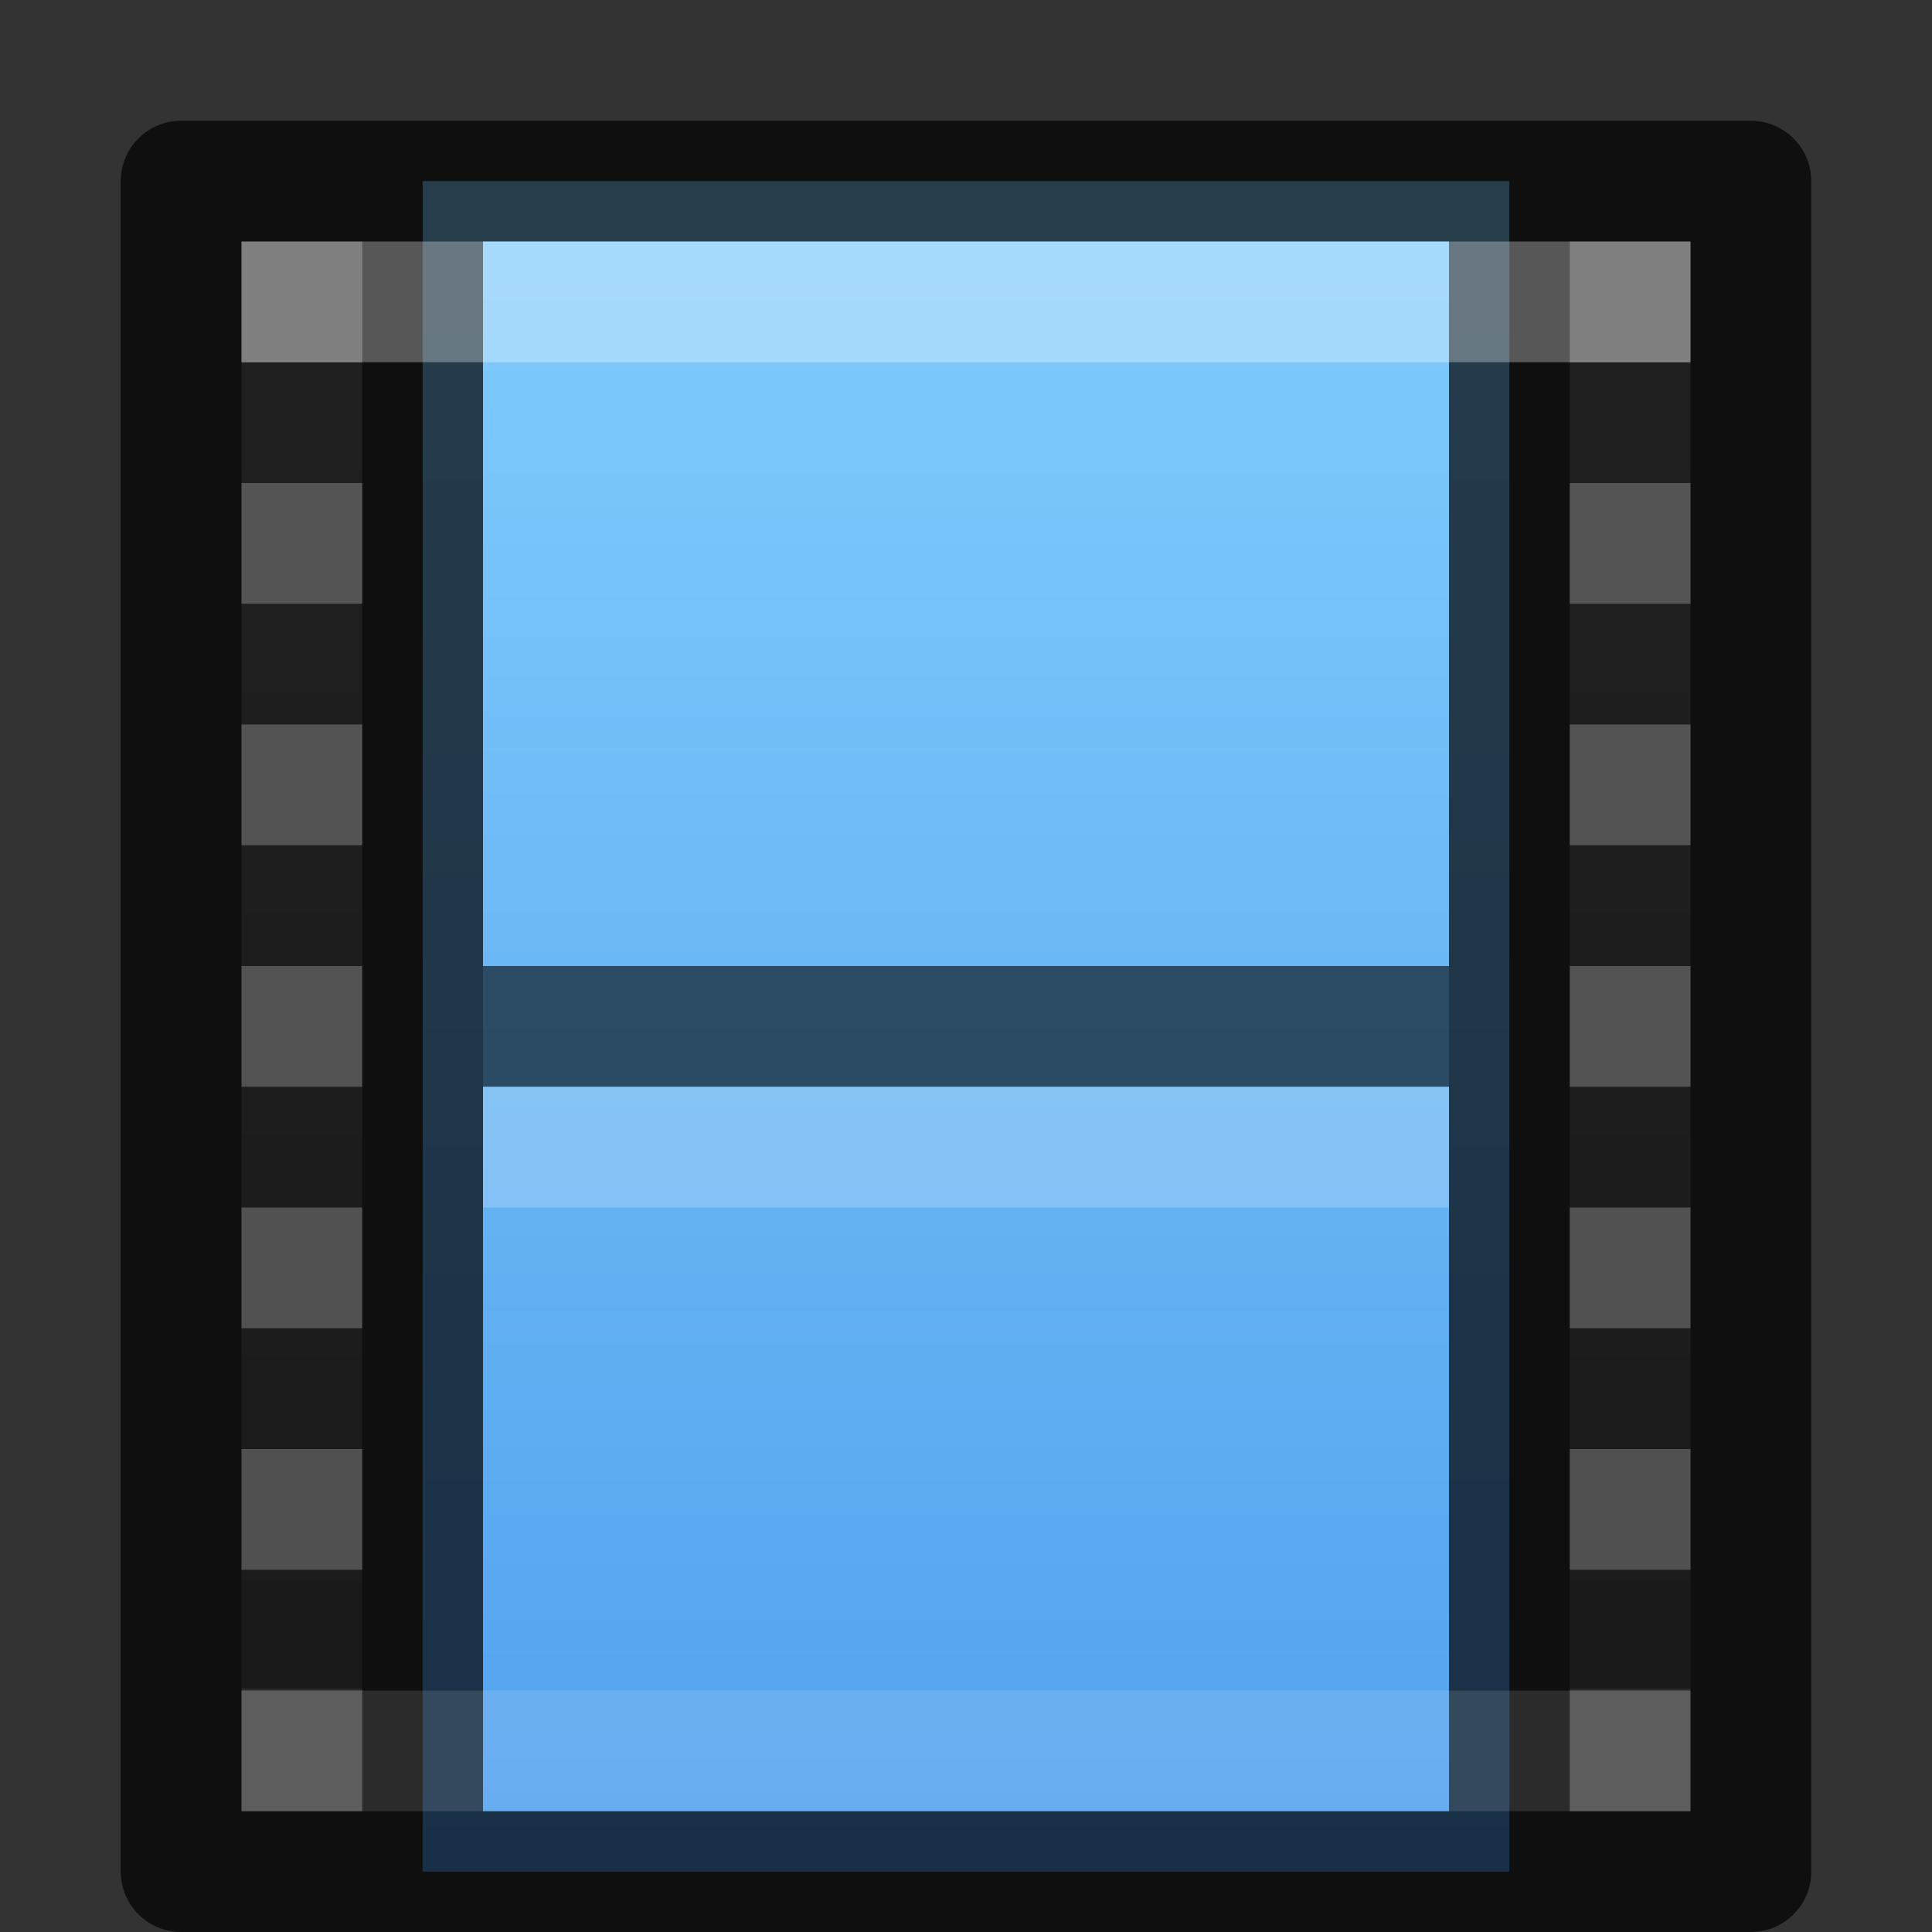 <?xml version="1.0" encoding="UTF-8" standalone="no"?>
<svg
   xmlns:dc="http://purl.org/dc/elements/1.1/"
   xmlns:cc="http://creativecommons.org/ns#"
   xmlns:rdf="http://www.w3.org/1999/02/22-rdf-syntax-ns#"
   xmlns:svg="http://www.w3.org/2000/svg"
   xmlns="http://www.w3.org/2000/svg"
   xmlns:xlink="http://www.w3.org/1999/xlink"
   xmlns:sodipodi="http://sodipodi.sourceforge.net/DTD/sodipodi-0.dtd"
   xmlns:inkscape="http://www.inkscape.org/namespaces/inkscape"
   version="1.1"
   width="16"
   height="16"
   id="svg9767"
   inkscape:version="0.91 r13725"
   sodipodi:docname="folder-videos.svg">
  <rect width="100%" height="100%" fill="#333333" stroke="none"/>
  <sodipodi:namedview
     pagecolor="#ffffff"
     bordercolor="#666666"
     borderopacity="1"
     objecttolerance="10"
     gridtolerance="10"
     guidetolerance="10"
     inkscape:pageopacity="0"
     inkscape:pageshadow="2"
     inkscape:window-width="640"
     inkscape:window-height="480"
     id="namedview21" />
  <defs
     id="defs9769">
    <linearGradient
       x1="24"
       y1="7.042"
       x2="24"
       y2="40.958"
       id="linearGradient7191"
       xlink:href="#linearGradient3924-4-8"
       gradientUnits="userSpaceOnUse"
       gradientTransform="matrix(0.297,0,0,0.324,0.865,0.716)" />
    <linearGradient
       id="linearGradient3924-4-8">
      <stop
         id="stop3926-0-4"
         style="stop-color:#ffffff;stop-opacity:1"
         offset="0" />
      <stop
         id="stop3928-6-8"
         style="stop-color:#ffffff;stop-opacity:0.235"
         offset="0" />
      <stop
         id="stop3930-2-1"
         style="stop-color:#ffffff;stop-opacity:0.157"
         offset="1" />
      <stop
         id="stop3932-9-0"
         style="stop-color:#ffffff;stop-opacity:0.392"
         offset="1" />
    </linearGradient>
    <linearGradient
       id="linearGradient895">
      <stop
         offset="0"
         style="stop-color:#8cd5ff;stop-opacity:1"
         id="stop891" />
      <stop
         offset="1"
         style="stop-color:#3689e6;stop-opacity:1"
         id="stop893" />
    </linearGradient>
    <linearGradient
       gradientUnits="userSpaceOnUse"
       y2="40.669"
       x2="12"
       y1="5.369"
       x1="12"
       id="linearGradient889"
       xlink:href="#linearGradient895"
       gradientTransform="matrix(0.692,0,0,0.7,-0.308,-5.15)" />
  </defs>
  <rect
     style="display:inline;opacity:1;fill:url(#linearGradient889);fill-opacity:1;stroke:none;stroke-width:1;stroke-linecap:butt;stroke-linejoin:miter;stroke-miterlimit:4;stroke-dasharray:none;stroke-dashoffset:0;stroke-opacity:0.831"
     id="rect3457-8"
     y="1.5"
     x="3.5"
     ry="0"
     rx="0"
     height="14"
     width="9" />
  <path
     style="color:#000000;font-style:normal;font-variant:normal;font-weight:normal;font-stretch:normal;font-size:medium;line-height:normal;font-family:sans-serif;text-indent:0;text-align:start;text-decoration:none;text-decoration-line:none;text-decoration-style:solid;text-decoration-color:#000000;letter-spacing:normal;word-spacing:normal;text-transform:none;direction:ltr;block-progression:tb;writing-mode:lr-tb;baseline-shift:baseline;text-anchor:start;white-space:normal;clip-rule:nonzero;display:inline;overflow:visible;visibility:visible;opacity:0.7;isolation:auto;mix-blend-mode:normal;color-interpolation:sRGB;color-interpolation-filters:linearRGB;solid-color:#000000;solid-opacity:1;fill:#000000;fill-opacity:1;fill-rule:nonzero;stroke:none;stroke-width:1;stroke-linecap:round;stroke-linejoin:round;stroke-miterlimit:4;stroke-dasharray:none;stroke-dashoffset:0;stroke-opacity:1;marker:none;color-rendering:auto;image-rendering:auto;shape-rendering:auto;text-rendering:auto;enable-background:accumulate"
     d="M 1.5 1 C 1.224 1 1 1.224 1 1.5 L 1 15.5 C 1 15.776 1.224 16 1.5 16 L 3 16 L 13 16 L 14.5 16 C 14.776 16 15 15.776 15 15.5 L 15 1.5 C 15 1.224 14.776 1 14.5 1 L 13 1 L 3 1 L 1.5 1 z M 2 2 L 3 2 L 3 3 L 2 3 L 2 2 z M 4 2 L 12 2 L 12 15 L 4 15 L 4 2 z M 13 2 L 14 2 L 14 3 L 13 3 L 13 2 z M 2 4 L 3 4 L 3 5 L 2 5 L 2 4 z M 13 4 L 14 4 L 14 5 L 13 5 L 13 4 z M 2 6 L 3 6 L 3 7 L 2 7 L 2 6 z M 13 6 L 14 6 L 14 7 L 13 7 L 13 6 z M 2 8 L 3 8 L 3 9 L 2 9 L 2 8 z M 13 8 L 14 8 L 14 9 L 13 9 L 13 8 z M 2 10 L 3 10 L 3 11 L 2 11 L 2 10 z M 13 10 L 14 10 L 14 11 L 13 11 L 13 10 z M 2 12 L 3 12 L 3 13 L 2 13 L 2 12 z M 13 12 L 14 12 L 14 13 L 13 13 L 13 12 z M 2 14 L 3 14 L 3 15 L 2 15 L 2 14 z M 13 14 L 14 14 L 14 15 L 13 15 L 13 14 z "
     id="rect5505-21" />
  <path
     style="display:block;overflow:visible;visibility:visible;fill:none;stroke:#000000;stroke-width:1;stroke-linecap:square;stroke-linejoin:round;stroke-miterlimit:4;stroke-dasharray:none;stroke-dashoffset:0;stroke-opacity:0.588;marker:none"
     id="path4320"
     d="m 4.5,8.5 c 2.333,0 4.667,0 7,0" />
  <path
     style="display:block;overflow:visible;visibility:visible;opacity:0.2;fill:none;stroke:#ffffff;stroke-width:1;stroke-linecap:square;stroke-linejoin:round;stroke-miterlimit:4;stroke-dasharray:none;stroke-dashoffset:0;stroke-opacity:1;marker:none"
     id="path4820"
     d="m 4.5,9.5 c 2.333,0 4.667,0 7,0" />
  <rect
     style="opacity:0.3;fill:none;stroke:url(#linearGradient7191);stroke-width:1;stroke-linecap:round;stroke-linejoin:miter;stroke-miterlimit:4;stroke-dasharray:none;stroke-dashoffset:0;stroke-opacity:1"
     id="rect6741-0-3"
     y="2.5"
     x="2.5"
     height="12"
     width="11" />
  <path
     id="path4249"
     d="M 2,2 3,2 3,3 2,3 Z m 11,0 1,0 0,1 -1,0 z M 2,4 3,4 3,5 2,5 Z m 11,0 1,0 0,1 -1,0 z M 2,6 3,6 3,7 2,7 Z m 11,0 1,0 0,1 -1,0 z M 2,8 3,8 3,9 2,9 Z m 11,0 1,0 0,1 -1,0 z m -11,2 1,0 0,1 -1,0 z m 11,0 1,0 0,1 -1,0 z m -11,2 1,0 0,1 -1,0 z m 11,0 1,0 0,1 -1,0 z m -11,2 1,0 0,1 -1,0 z m 11,0 1,0 0,1 -1,0 z"
     style="color:#000000;font-style:normal;font-variant:normal;font-weight:normal;font-stretch:normal;font-size:medium;line-height:normal;font-family:sans-serif;text-indent:0;text-align:start;text-decoration:none;text-decoration-line:none;text-decoration-style:solid;text-decoration-color:#000000;letter-spacing:normal;word-spacing:normal;text-transform:none;direction:ltr;block-progression:tb;writing-mode:lr-tb;baseline-shift:baseline;text-anchor:start;white-space:normal;clip-rule:nonzero;display:inline;overflow:visible;visibility:visible;opacity:0.1;isolation:auto;mix-blend-mode:normal;color-interpolation:sRGB;color-interpolation-filters:linearRGB;solid-color:#000000;solid-opacity:1;fill:#ffffff;fill-opacity:1;fill-rule:nonzero;stroke:none;stroke-width:1;stroke-linecap:round;stroke-linejoin:round;stroke-miterlimit:4;stroke-dasharray:none;stroke-dashoffset:0;stroke-opacity:1;marker:none;color-rendering:auto;image-rendering:auto;shape-rendering:auto;text-rendering:auto;enable-background:accumulate" />
</svg>
